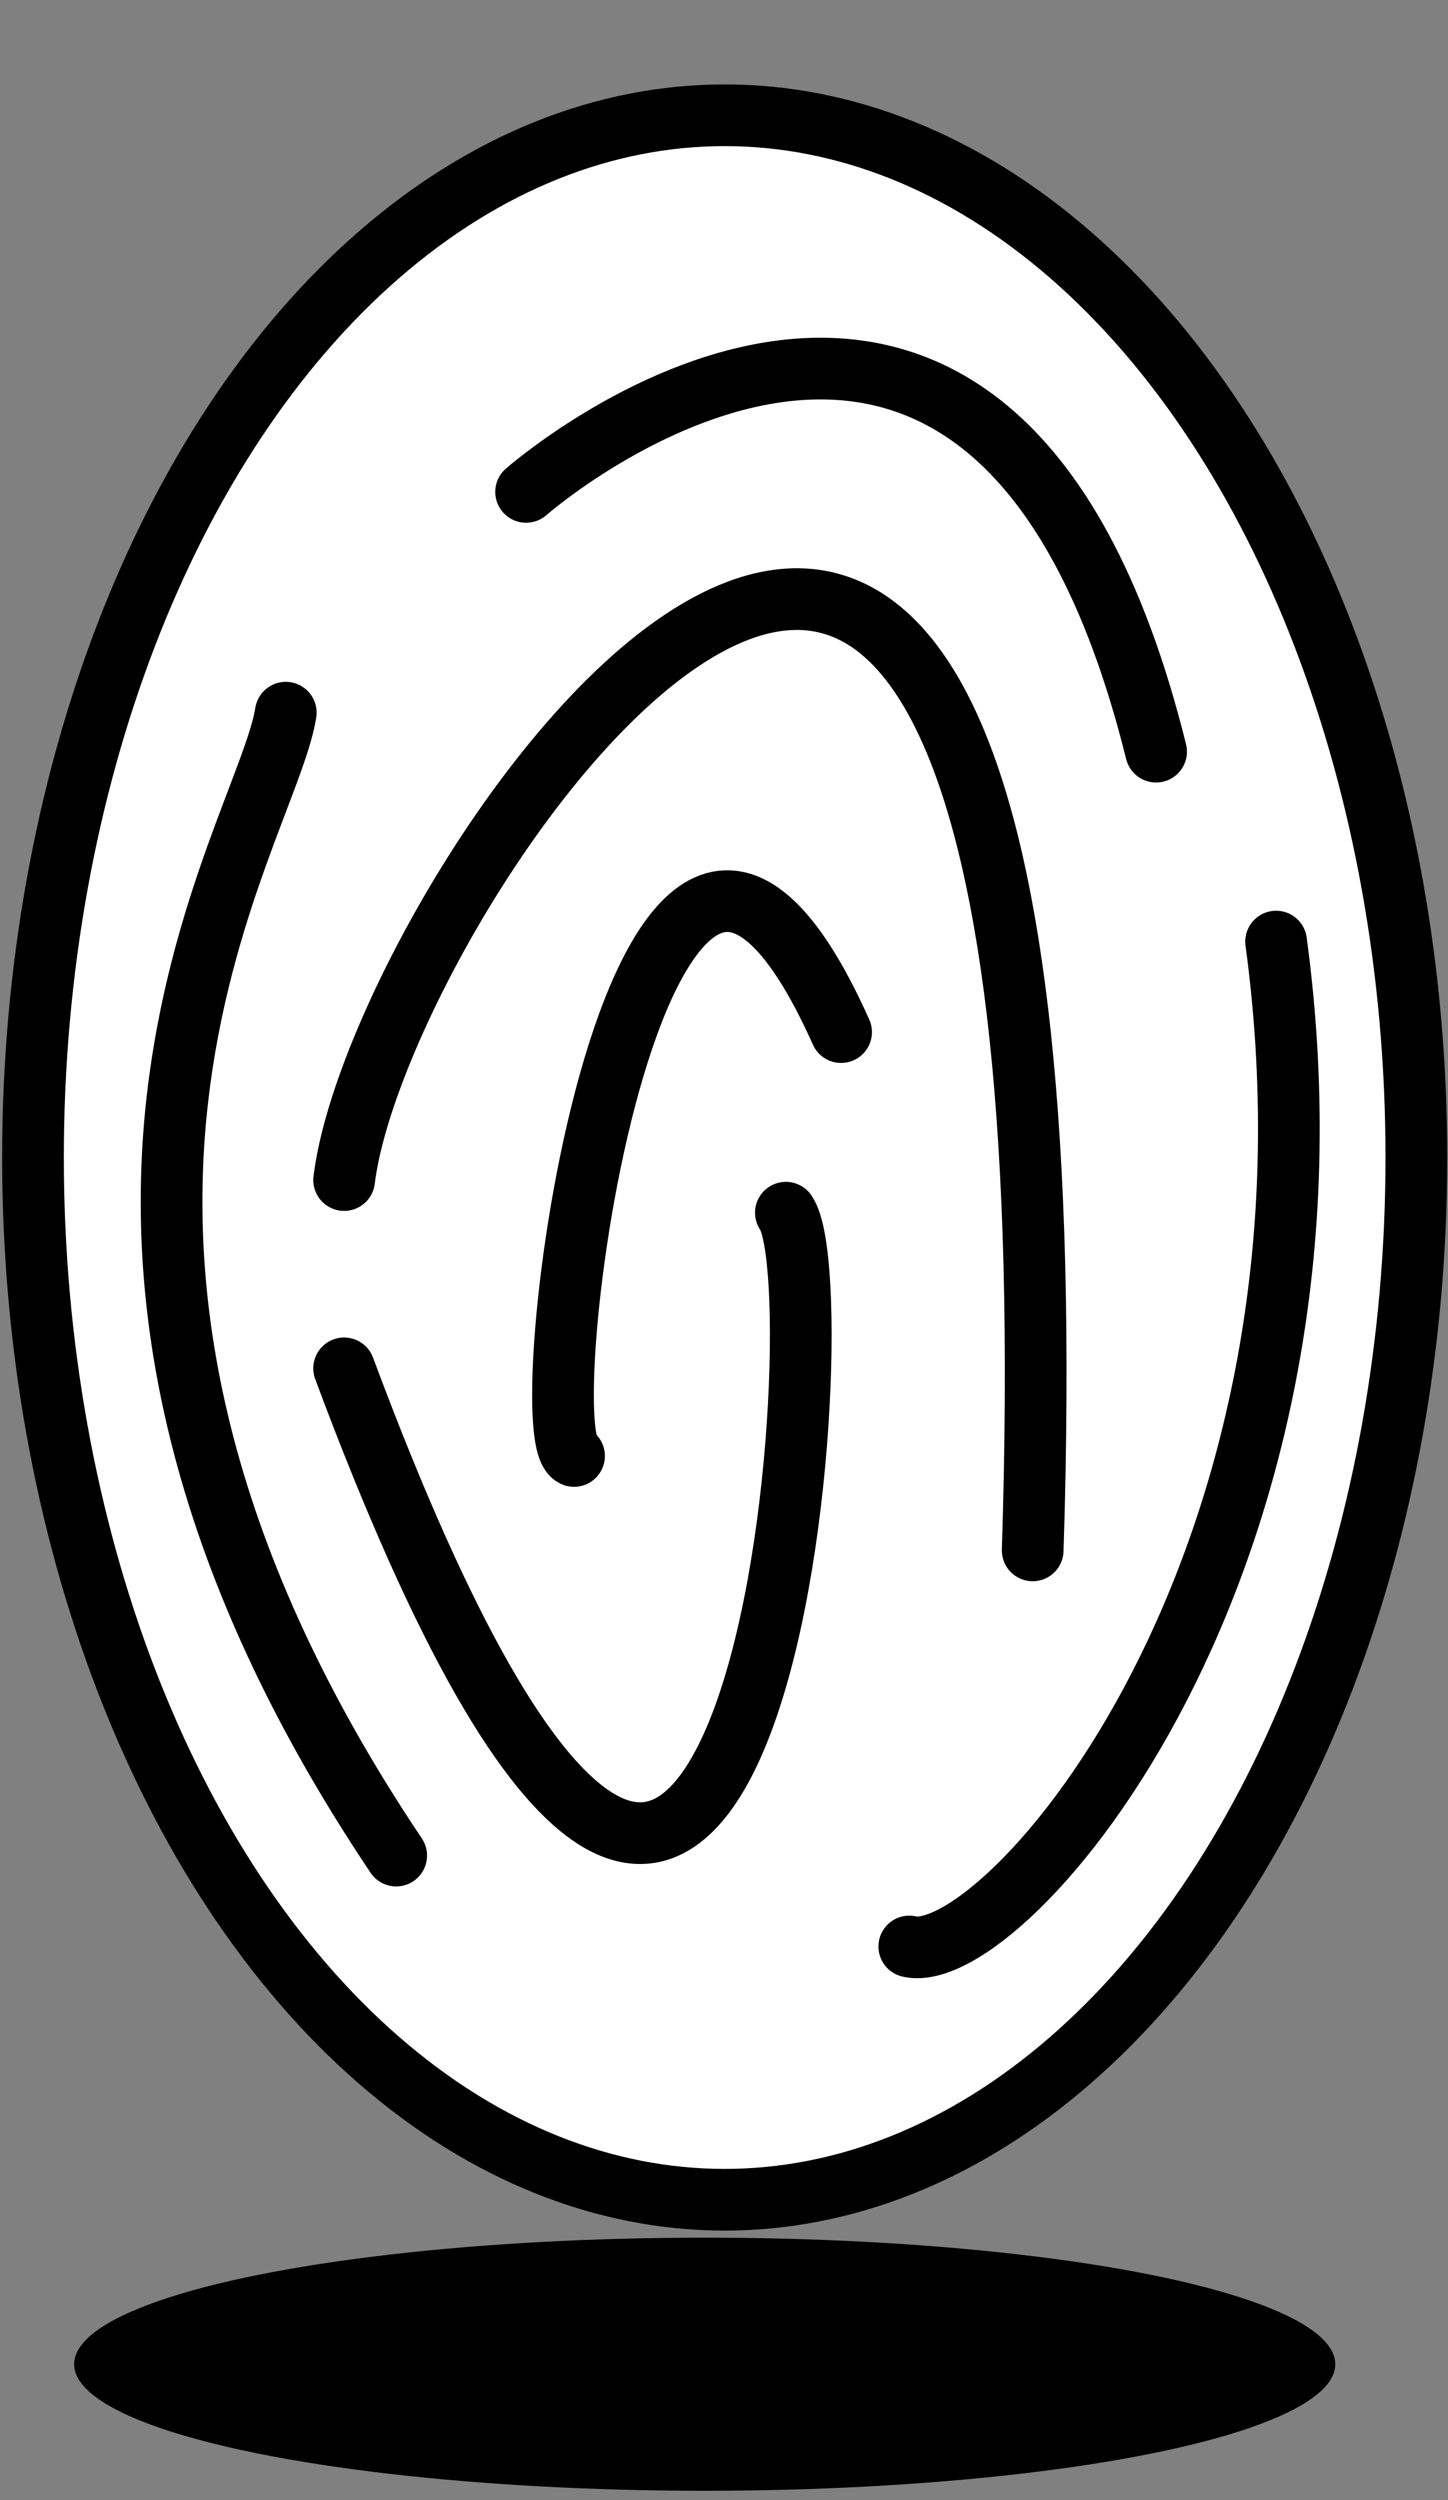<svg cache-id="10e0a48555df411f979461752b6602ac" id="ekcaJe5DNO71" xmlns="http://www.w3.org/2000/svg" xmlns:xlink="http://www.w3.org/1999/xlink" viewBox="0 0 223 385" shape-rendering="geometricPrecision" text-rendering="geometricPrecision"><rect x="0" y="0" width="223" height="385" fill="#808080" stroke="none"/><style><![CDATA[#ekcaJe5DNO74_to {animation: ekcaJe5DNO74_to__to 700ms linear infinite alternate-reverse forwards}@keyframes ekcaJe5DNO74_to__to { 0% {transform: translate(869.322px,2129.5px);animation-timing-function: cubic-bezier(0.42,0,0.58,1)} 100% {transform: translate(869.322px,2142.5px)}} #ekcaJe5DNO78 {animation: ekcaJe5DNO78__m 700ms linear infinite alternate-reverse forwards}@keyframes ekcaJe5DNO78__m { 0% {d: path('M1242,2093C1242,2093,1346.62,1935.33,1340,2181')} 100% {d: path('M1233.981,2123.972C1239.706,2077.025,1348.399,1920.741,1340,2181')}} #ekcaJe5DNO78_to {animation: ekcaJe5DNO78_to__to 700ms linear infinite alternate-reverse forwards}@keyframes ekcaJe5DNO78_to__to { 0% {transform: translate(1291.151px,2112.092px);animation-timing-function: cubic-bezier(0.42,0,0.58,1)} 100% {transform: translate(1289.151px,2121.092px)}} #ekcaJe5DNO79_to {animation: ekcaJe5DNO79_to__to 700ms linear infinite alternate-reverse forwards}@keyframes ekcaJe5DNO79_to__to { 0% {transform: translate(1.351px,5px);animation-timing-function: cubic-bezier(0.42,0,0.58,1)} 100% {transform: translate(1.351px,0px)}} #ekcaJe5DNO710 {animation: ekcaJe5DNO710__m 700ms linear infinite alternate-reverse forwards}@keyframes ekcaJe5DNO710__m { 0% {d: path('M1298,2138C1298,2138,1299.9,2342.54,1242,2181')} 100% {d: path('M1298,2138C1306.567,2150.375,1292.663,2330.416,1229.981,2161.969')}} #ekcaJe5DNO712 {animation: ekcaJe5DNO712__m 700ms linear infinite alternate-reverse forwards}@keyframes ekcaJe5DNO712__m { 0% {d: path('M1260,2147C1260,2147,1291.47,2036.52,1308,2112.09')} 100% {d: path('M1266.881,2177.365C1259.454,2174.352,1276.92,2042.702,1308,2112.09')}} #ekcaJe5DNO714 {animation: ekcaJe5DNO714__m 700ms linear infinite alternate-reverse forwards}@keyframes ekcaJe5DNO714__m { 0% {d: path('M1314,2259C1314,2259,1372.07,2222.9,1374,2129.5')} 100% {d: path('M1314,2259C1328.562,2262.401,1383.44,2200.154,1370.479,2104.249')}} #ekcaJe5DNO714_to {animation: ekcaJe5DNO714_to__to 700ms linear infinite alternate-reverse forwards}@keyframes ekcaJe5DNO714_to__to { 0% {transform: translate(1344px,2194.25px);animation-timing-function: cubic-bezier(0.42,0,0.58,1)} 100% {transform: translate(1349px,2186.25px)}} #ekcaJe5DNO716 {animation: ekcaJe5DNO716__m 700ms linear infinite alternate-reverse forwards}@keyframes ekcaJe5DNO716__m { 0% {d: path('M1237,2031.447C1248.114,2013.494,1332.324,1947.176,1351,2061')} 100% {d: path('M1254,2021C1254,2021,1325.5,1958.2,1351,2061')}} #ekcaJe5DNO716_to {animation: ekcaJe5DNO716_to__to 700ms linear infinite alternate-reverse forwards}@keyframes ekcaJe5DNO716_to__to { 0% {transform: translate(1302.5px,2031.505px);animation-timing-function: cubic-bezier(0.42,0,0.58,1)} 100% {transform: translate(1308.5px,2037.505px)}} #ekcaJe5DNO717_to {animation: ekcaJe5DNO717_to__to 700ms linear infinite alternate-reverse forwards}@keyframes ekcaJe5DNO717_to__to { 0% {transform: translate(0.004px,0px);animation-timing-function: cubic-bezier(0.42,0,0.58,1)} 100% {transform: translate(2.024px,0px)}} #ekcaJe5DNO718 {animation: ekcaJe5DNO718__m 700ms linear infinite alternate-reverse forwards}@keyframes ekcaJe5DNO718__m { 0% {d: path('M1220,2061C1220,2061,1175.34,2126.16,1237,2237')} 100% {d: path('M1220,2061C1216.918,2080.518,1172.927,2141.44,1237,2237')}} #ekcaJe5DNO720_ts {animation: ekcaJe5DNO720_ts__ts 700ms linear infinite alternate-reverse forwards}@keyframes ekcaJe5DNO720_ts__ts { 0% {transform: translate(1290.5px,2344px) scale(1,1);animation-timing-function: cubic-bezier(0.42,0,0.58,1)} 100% {transform: translate(1290.5px,2344px) scale(1.149,1)}}]]></style><g transform="translate(-1179.25-1964.25)" clip-rule="evenodd"><g transform="matrix(1.484 0 0 1-.005 0)" clip-rule="evenodd"><g id="ekcaJe5DNO74_to" transform="translate(869.322,2142.5)"><g transform="translate(-869.322,-2129.5)"><g transform="matrix(.674 0 0 1-92.284-57)" clip-rule="evenodd"><ellipse rx="106.5" ry="160.5" transform="translate(1427.5 2186.5)" clip-rule="evenodd" fill="#fff" fill-rule="evenodd" stroke="#000" stroke-width="9.5" stroke-linecap="round" stroke-linejoin="round" stroke-miterlimit="1.5"/></g><g transform="matrix(.674 0 0 1 0.004 0)" clip-rule="evenodd"><g id="ekcaJe5DNO78_to" transform="translate(1289.151,2121.092)"><path id="ekcaJe5DNO78" d="M1233.981,2123.972C1239.706,2077.025,1348.399,1920.741,1340,2181" transform="translate(-1291.151,-2112.092)" clip-rule="evenodd" fill="none" fill-rule="evenodd" stroke="#000" stroke-width="9.5" stroke-linecap="round" stroke-linejoin="round" stroke-miterlimit="1.5"/></g></g><g id="ekcaJe5DNO79_to" transform="translate(1.351,0)"><g transform="scale(0.674,1) translate(0,0)" clip-rule="evenodd"><path id="ekcaJe5DNO710" d="M1298,2138c8.567,12.375-5.337,192.416-68.019,23.969" clip-rule="evenodd" fill="none" fill-rule="evenodd" stroke="#000" stroke-width="9.5" stroke-linecap="round" stroke-linejoin="round" stroke-miterlimit="1.5"/></g></g><g transform="matrix(.674 0 0 1 0.004 0)" clip-rule="evenodd"><path id="ekcaJe5DNO712" d="M1266.881,2177.365c-7.428-3.013,10.039-134.663,41.119-65.275" transform="translate(.5-1.901)" clip-rule="evenodd" fill="none" fill-rule="evenodd" stroke="#000" stroke-width="9.5" stroke-linecap="round" stroke-linejoin="round" stroke-miterlimit="1.5"/></g><g transform="matrix(.674 0 0 1 0.004 0)" clip-rule="evenodd"><g id="ekcaJe5DNO714_to" transform="translate(1349,2186.25)"><path id="ekcaJe5DNO714" d="M1314,2259c14.562,3.401,69.44-58.846,56.479-154.751" transform="translate(-1344,-2194.25)" clip-rule="evenodd" fill="none" fill-rule="evenodd" stroke="#000" stroke-width="9.5" stroke-linecap="round" stroke-linejoin="round" stroke-miterlimit="1.5"/></g></g><g transform="matrix(.674 0 0 1 0.004 0)" clip-rule="evenodd"><g id="ekcaJe5DNO716_to" transform="translate(1308.5,2037.505)"><path id="ekcaJe5DNO716" d="M1254,2021c0,0,71.5-62.8,97,40" transform="translate(-1302.5,-2031.505)" clip-rule="evenodd" fill="none" fill-rule="evenodd" stroke="#000" stroke-width="9.5" stroke-linecap="round" stroke-linejoin="round" stroke-miterlimit="1.5"/></g></g><g id="ekcaJe5DNO717_to" transform="translate(2.024,0)"><g transform="scale(0.674,1) translate(0,0)" clip-rule="evenodd"><path id="ekcaJe5DNO718" d="M1220,2061c-3.082,19.518-47.073,80.44,17,176" clip-rule="evenodd" fill="none" fill-rule="evenodd" stroke="#000" stroke-width="9.5" stroke-linecap="round" stroke-linejoin="round" stroke-miterlimit="1.5"/></g></g></g></g><g transform="matrix(.674 0 0 0.812-2.017 425)" clip-rule="evenodd"><g id="ekcaJe5DNO720_ts" transform="translate(1290.5,2344) scale(1.149,1)"><ellipse rx="84.5" ry="24" transform="translate(0,0)" clip-rule="evenodd" fill-rule="evenodd" stroke-linecap="round" stroke-linejoin="round" stroke-miterlimit="1.5"/></g></g></g></g></svg>